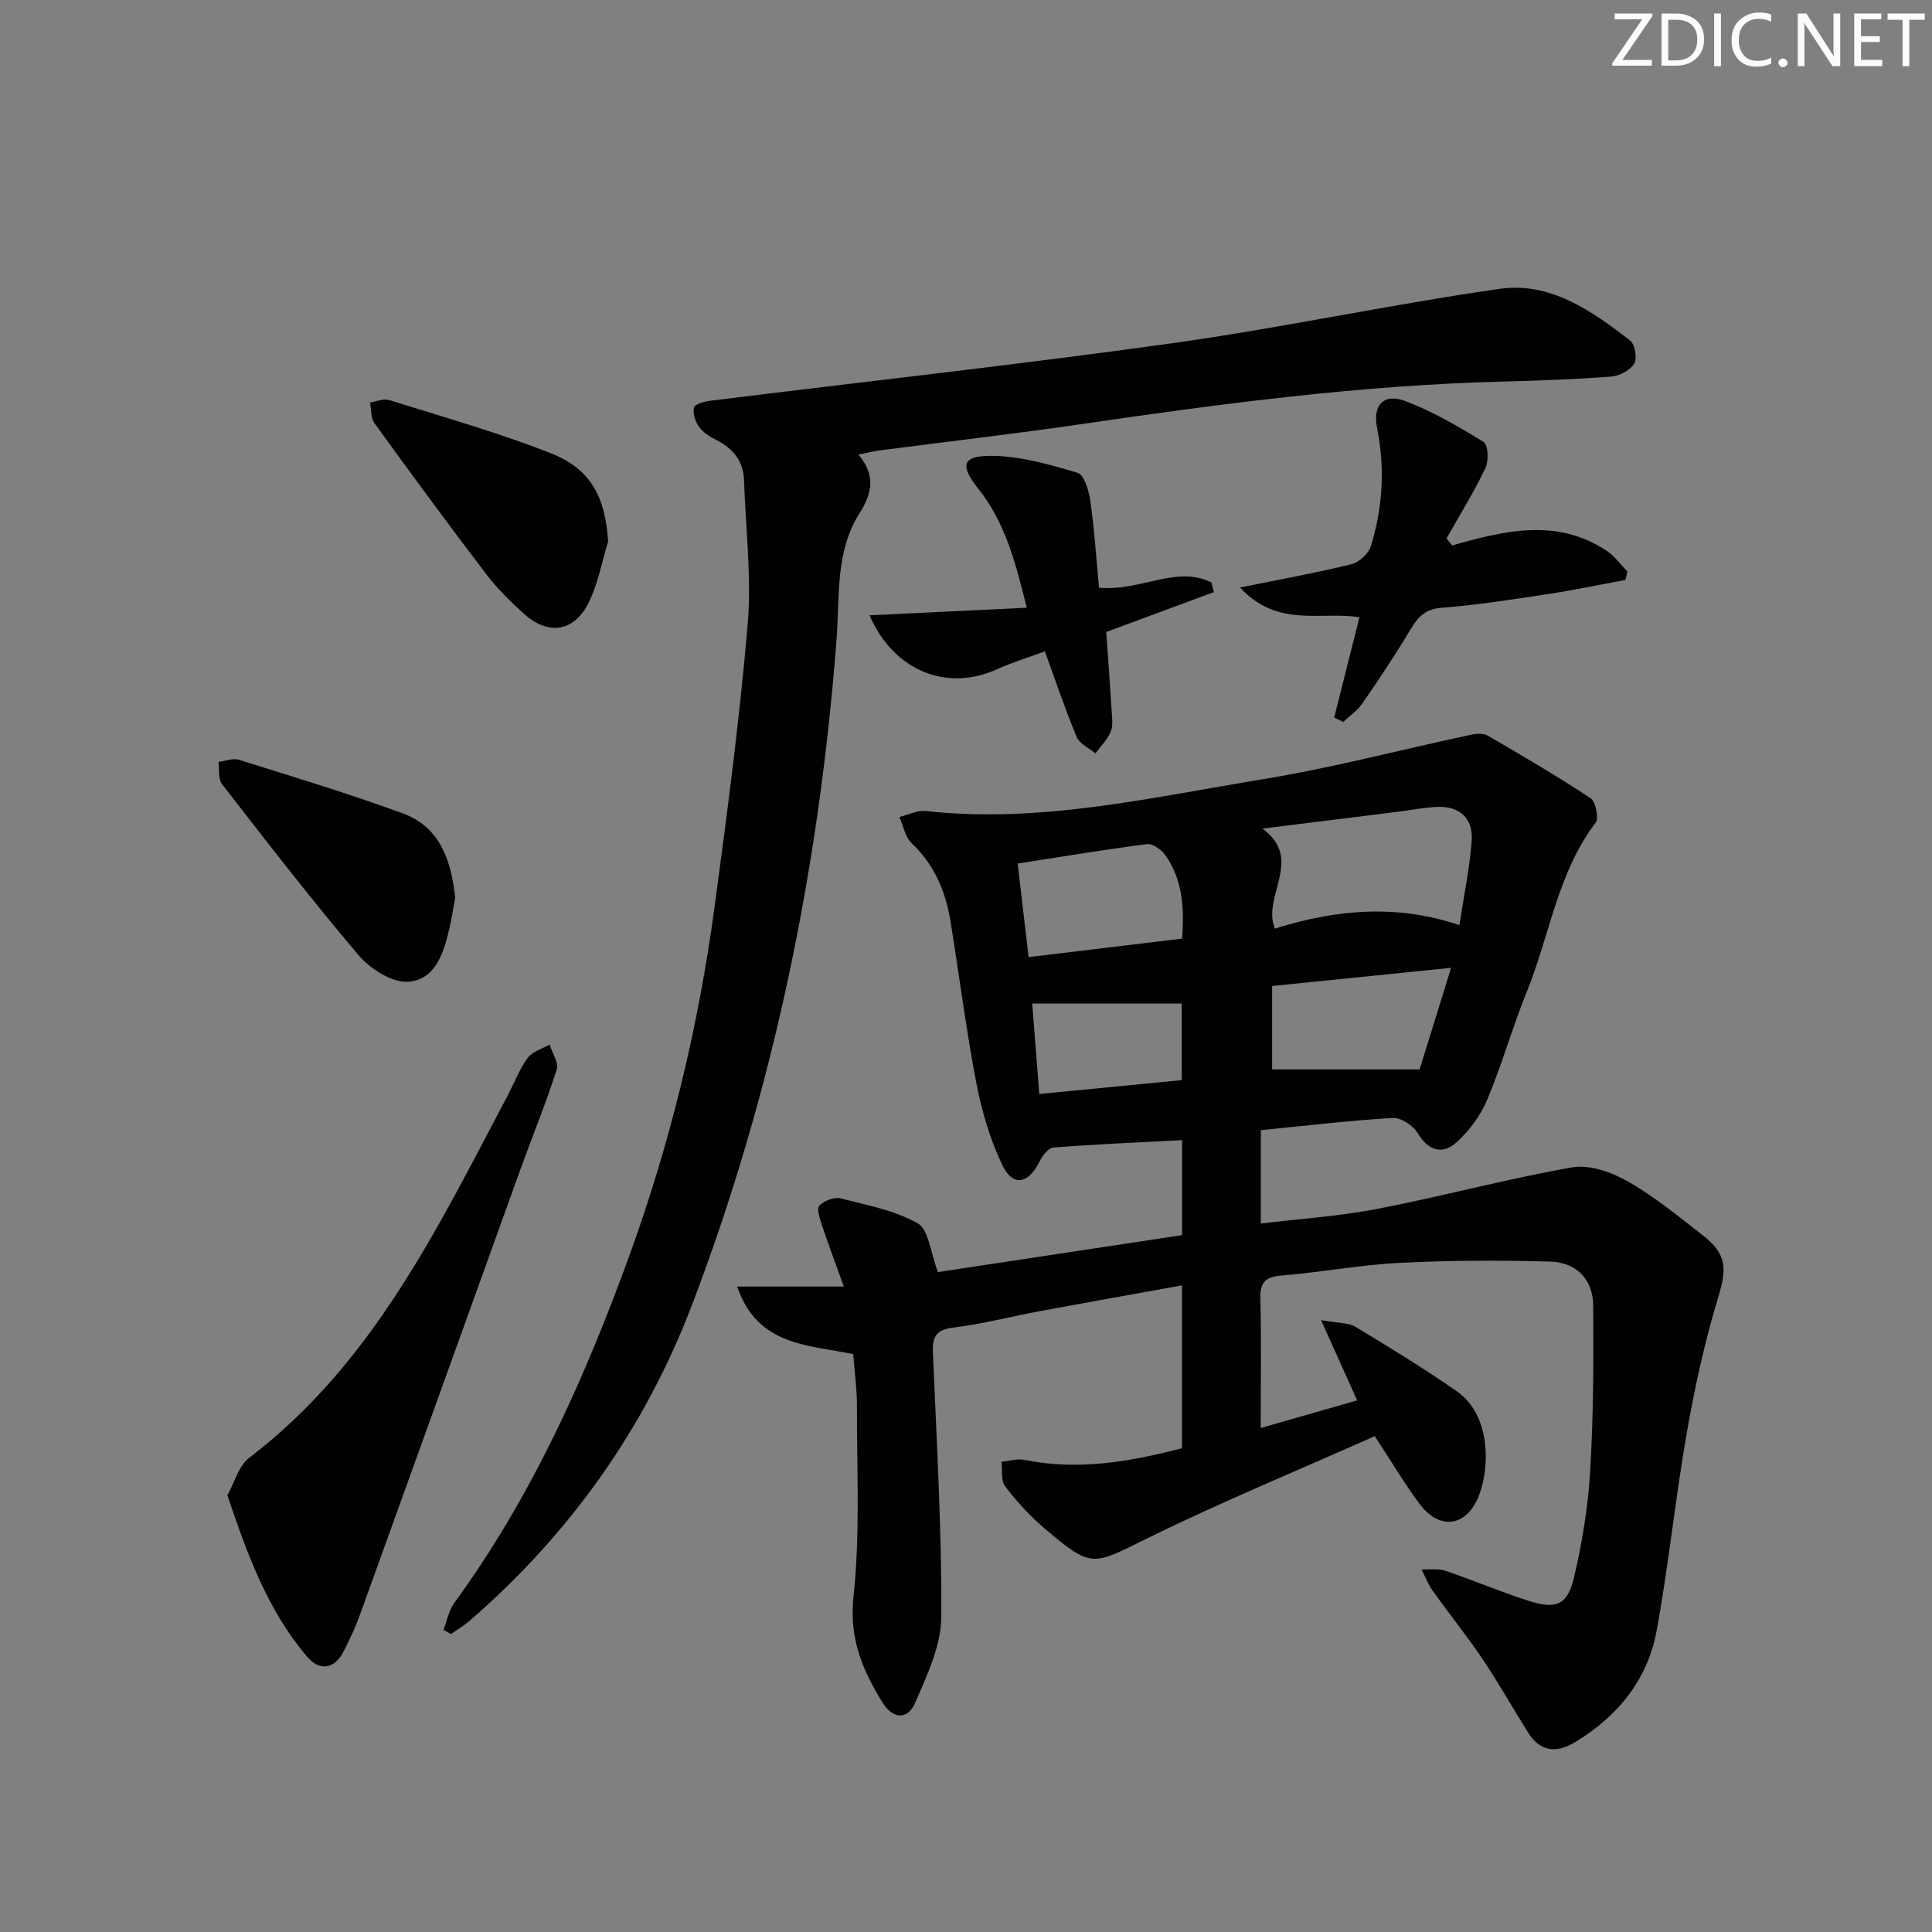 <svg enable-background="new 0 0 400 400" viewBox="0 0 400 400" xmlns="http://www.w3.org/2000/svg"><rect x="0" y="0" width="400" height="400" fill="#808080" stroke="none"/><g fill="#fafbfc"><path d="m342.2 3.2-6.3 9.2h6.1v1.2h-8.2v-.5l6.2-9.1h-5.7v-1.2h7.8v.4z"/><path d="m344 13.7v-10.9h3.1c1.6 0 3 .5 4.1 1.4 1.1 1 1.6 2.2 1.6 3.9s-.5 3-1.6 4-2.5 1.5-4.2 1.5h-3zm1.4-9.6v8.4h1.6c1.4 0 2.5-.4 3.2-1.1.8-.8 1.2-1.8 1.2-3.2s-.4-2.4-1.2-3.1-1.8-1-3.1-1z"/><path d="m356.3 2.8v10.9h-1.4v-10.9z"/><path d="m366.6 13.2c-.8.4-1.8.6-3 .6-1.6 0-2.8-.5-3.7-1.5s-1.4-2.3-1.4-3.9c0-1.7.5-3.2 1.6-4.2s2.4-1.6 4-1.6c1 0 1.9.1 2.6.4v1.5c-.8-.4-1.6-.6-2.6-.6-1.2 0-2.2.4-3 1.2s-1.1 1.9-1.1 3.3c0 1.3.4 2.3 1.1 3.1s1.6 1.1 2.8 1.1c1.1 0 2-.2 2.8-.7v1.3z"/><path d="m368.2 13c0-.3.1-.5.3-.6.2-.2.4-.3.6-.3.3 0 .5.1.7.3s.3.4.3.6-.1.5-.3.6c-.2.2-.4.3-.7.3s-.5-.1-.6-.3c-.2-.2-.3-.4-.3-.6z"/><path d="m381.1 13.7h-1.7l-5.5-8.4c-.2-.2-.3-.5-.4-.7 0 .2.1.8.1 1.5v7.6h-1.4v-10.9h1.8l5.3 8.3c.3.4.4.6.4.8 0-.3-.1-.8-.1-1.6v-7.5h1.4v10.9z"/><path d="m389.7 13.7h-5.8v-10.9h5.6v1.2h-4.2v3.5h3.9v1.2h-3.9v3.7h4.4z"/><path d="m398.4 4.1h-3.1v9.6h-1.4v-9.6h-3.1v-1.3h7.7v1.3z"/></g><path d="m176.65 280.36c-9.36-1.96-19.79-1.64-24.03-13.99h22.09c-1.78-4.95-3.25-8.83-4.56-12.77-.43-1.3-1.1-3.37-.52-3.98.97-1.01 3.06-1.83 4.36-1.51 5.46 1.37 11.22 2.47 16.02 5.17 2.25 1.26 2.59 5.92 4.19 10.09 15.85-2.4 33.09-5.01 50.54-7.65 0-6.61 0-12.89 0-19.67-8.92.47-17.79.85-26.64 1.53-1.04.08-2.28 1.68-2.86 2.86-2.3 4.7-5.54 5.36-7.73.76-2.53-5.31-4.26-11.17-5.37-16.97-2.13-11.08-3.54-22.29-5.34-33.43-1.01-6.21-3.32-11.76-8.06-16.24-1.35-1.28-1.72-3.59-2.53-5.42 1.82-.43 3.71-1.41 5.47-1.22 23.68 2.6 46.62-2.8 69.66-6.57 14.54-2.38 28.85-6.17 43.28-9.25 1.09-.23 2.52-.31 3.41.21 7.17 4.17 14.34 8.35 21.25 12.93 1.08.71 1.79 4.14 1.07 5.09-7.88 10.38-9.48 23.25-14.19 34.86-2.99 7.38-5.15 15.1-8.22 22.44-1.36 3.25-3.66 6.38-6.26 8.77-2.94 2.7-5.85 2.01-8.15-1.79-.95-1.57-3.45-3.24-5.15-3.15-8.94.52-17.85 1.59-27.34 2.53v19.33c7.87-.96 16.11-1.49 24.15-3.04 13.49-2.6 26.78-6.22 40.3-8.59 3.62-.63 8.18 1 11.56 2.92 5.46 3.1 10.39 7.19 15.39 11.06 5.17 4 5.1 6.99 3.26 13.05-2.78 9.15-4.83 18.57-6.48 28-2.37 13.56-3.74 27.31-6.22 40.84-1.86 10.14-7.98 17.73-16.84 23.1-3.98 2.41-7.26 2.05-9.8-1.99-3.19-5.06-6.12-10.29-9.46-15.25-3.24-4.81-6.9-9.33-10.27-14.06-.96-1.34-1.55-2.95-2.32-4.43 1.66.07 3.44-.22 4.95.29 5.81 1.96 11.47 4.39 17.31 6.24 5.65 1.79 7.96.84 9.31-4.87 1.7-7.21 2.91-14.64 3.35-22.03.67-11.41.71-22.87.62-34.31-.04-5.43-3.55-8.89-8.84-9.05-10.43-.3-20.9-.26-31.32.27-8.11.41-16.15 1.94-24.25 2.6-3.35.28-4.59 1.3-4.5 4.79.23 8.75.07 17.51.07 26.8 6.78-1.95 13.39-3.84 19.97-5.73-2.42-5.38-4.62-10.28-7.46-16.61 3.51.64 5.63.49 7.12 1.39 7.1 4.27 14.18 8.62 20.98 13.34 7.03 4.88 6.85 15.64 4.62 21.47-2.55 6.68-8.24 7.44-12.45 1.7-3.12-4.25-5.84-8.81-9.16-13.88-15.65 6.97-31.62 13.55-47.08 21.15-11.47 5.64-11.45 6.3-21.33-2.09-3.01-2.55-5.73-5.54-8.12-8.68-.91-1.19-.53-3.36-.74-5.08 1.58-.15 3.25-.69 4.74-.39 11.05 2.25 21.72.42 32.62-2.41 0-11.12 0-22.07 0-33.72-9.88 1.79-19.59 3.51-29.28 5.31-6.04 1.12-12.01 2.69-18.09 3.44-3.57.44-4.33 1.91-4.2 5.11.75 18.28 1.85 36.58 1.73 54.86-.04 5.93-2.96 12.03-5.4 17.69-1.54 3.57-4.59 3.49-6.8-.09-4.13-6.69-6.9-13.23-5.97-21.87 1.41-13.16.66-26.55.71-39.84-.02-3.32-.49-6.62-.77-10.37zm84.73-108.81c8.68 6.41-.19 13.95 2.57 20.71 12.41-3.91 25.09-5.16 38.21-.72.95-6.28 2.11-11.8 2.53-17.37.37-4.83-2.57-7.39-7.42-7.1-2.8.16-5.57.72-8.36 1.06-9.18 1.14-18.35 2.28-27.53 3.42zm-50.68 7.24c.79 6.74 1.51 12.89 2.26 19.37 11.11-1.34 21.42-2.58 31.78-3.83.49-6.52.06-12.26-3.46-17.27-.8-1.14-2.62-2.44-3.79-2.29-8.68 1.1-17.32 2.55-26.79 4.02zm89.73 21.59c-13.01 1.32-24.97 2.53-37.05 3.76v17.27h30.54c1.75-5.61 3.93-12.66 6.51-21.03zm-55.77 23.25c0-5.78 0-11.01 0-15.85-10.36 0-20.36 0-30.95 0 .48 6.11.96 12.27 1.46 18.72 10.15-.99 19.67-1.91 29.49-2.87z" fill="#010102"/><path d="m177.73 94.12c3.63 4.32 2.83 8.03.23 12.13-5.08 7.99-4.08 17.32-4.76 26.17-3.62 47.3-13.01 93.37-29.92 137.72-9.75 25.58-25.28 47.44-46.06 65.43-1.19 1.03-2.57 1.84-3.86 2.75-.51-.29-1.03-.58-1.54-.87.73-1.88 1.09-4.02 2.24-5.59 16.13-22.12 27.17-46.82 36.41-72.37 8.37-23.16 14.14-47.03 17.43-71.43 2.64-19.56 5.23-39.16 6.9-58.81.83-9.82-.43-19.82-.75-29.75-.13-4.08-2.3-6.69-5.85-8.46-1.31-.66-2.68-1.56-3.51-2.72-.76-1.07-1.28-2.72-1.02-3.93.15-.68 2.05-1.25 3.22-1.4 31.96-3.97 63.98-7.49 95.88-11.94 22.66-3.17 45.08-8.01 67.73-11.25 10.45-1.5 19.05 4.56 26.99 10.69 1.01.78 1.51 3.69.86 4.78-.83 1.38-3.03 2.56-4.72 2.69-7.46.57-14.94.85-22.42 1.04-29.45.73-58.58 4.6-87.68 8.86-13.63 1.99-27.32 3.55-40.99 5.34-1.45.16-2.87.53-4.81.92z" fill="#010102"/><path d="m47.08 309.58c1.48-2.63 2.33-6.1 4.54-7.78 25.55-19.47 38.96-47.52 53.42-74.85 1.4-2.65 2.47-5.53 4.21-7.92.96-1.32 2.99-1.87 4.53-2.77.54 1.74 1.94 3.75 1.49 5.17-2.23 6.95-5.01 13.72-7.49 20.59-11.14 30.89-22.23 61.79-33.39 92.67-.9 2.48-2.06 4.88-3.26 7.23-1.98 3.87-5.08 4-7.58 1.04-8.1-9.54-12.32-21.02-16.47-33.38z" fill="#010102"/><path d="m300.64 112.93c10.86-3.08 21.73-5.74 32.02 1.12 1.64 1.09 2.86 2.83 4.27 4.26-.13.59-.27 1.17-.4 1.76-5.25.97-10.49 2.08-15.77 2.88-7.39 1.12-14.79 2.3-22.23 2.88-3.36.26-4.89 1.78-6.44 4.39-3.15 5.28-6.57 10.4-10.06 15.47-1.01 1.47-2.6 2.53-3.93 3.78-.62-.3-1.25-.6-1.87-.91 1.73-6.89 3.47-13.77 5.23-20.76-7.96-1.3-16.92 2.29-24.73-6.16 8.56-1.74 15.84-3.05 23.01-4.81 1.6-.39 3.58-2.15 4.06-3.69 2.5-8.04 2.97-16.25 1.3-24.61-.94-4.7 1.44-7.18 5.85-5.5 5.68 2.16 11.04 5.28 16.23 8.49.93.57 1.07 3.9.37 5.37-2.39 5-5.33 9.74-8.06 14.58.38.49.77.97 1.15 1.46z" fill="#010102"/><path d="m227.54 121.68c8.76.78 15.91-4.71 23.26-1.09.17.67.35 1.34.52 2-7.26 2.69-14.52 5.38-22.28 8.25.37 5.28.77 10.7 1.1 16.14.09 1.49.37 3.16-.16 4.46-.68 1.67-2.08 3.04-3.17 4.54-1.33-1.11-3.28-1.95-3.88-3.37-2.37-5.64-4.31-11.47-6.6-17.76-3.45 1.28-6.74 2.28-9.85 3.69-10.45 4.75-21.46.38-26.45-11.15 10.74-.52 21.3-1.03 32.54-1.57-2.37-9.71-4.58-17.79-10-24.6-3.88-4.87-3.44-6.88 2.72-6.84 5.97.03 12.03 1.78 17.83 3.52 1.36.41 2.33 3.72 2.62 5.82.85 5.98 1.24 12.02 1.8 17.96z" fill="#010102"/><path d="m125.91 112.07c-1.29 4.22-2.07 8.7-3.99 12.61-3.02 6.15-8.34 6.96-13.42 2.42-2.83-2.54-5.58-5.27-7.88-8.29-7.84-10.29-15.5-20.71-23.09-31.19-.79-1.09-.64-2.85-.92-4.3 1.33-.19 2.81-.86 3.97-.49 11.18 3.51 22.51 6.7 33.4 10.99 8.44 3.33 11.28 9.02 11.93 18.25z" fill="#010102"/><path d="m94.24 185.82c-.37 2.01-.71 4.3-1.23 6.55-1.16 5.03-2.97 10.58-8.6 10.89-3.34.18-7.79-2.69-10.18-5.51-9.77-11.5-19-23.48-28.27-35.41-.83-1.07-.51-3.04-.72-4.59 1.41-.17 2.97-.84 4.21-.45 11.36 3.56 22.76 7.01 33.94 11.1 7.64 2.8 10.01 9.59 10.85 17.42z" fill="#010102"/></svg>